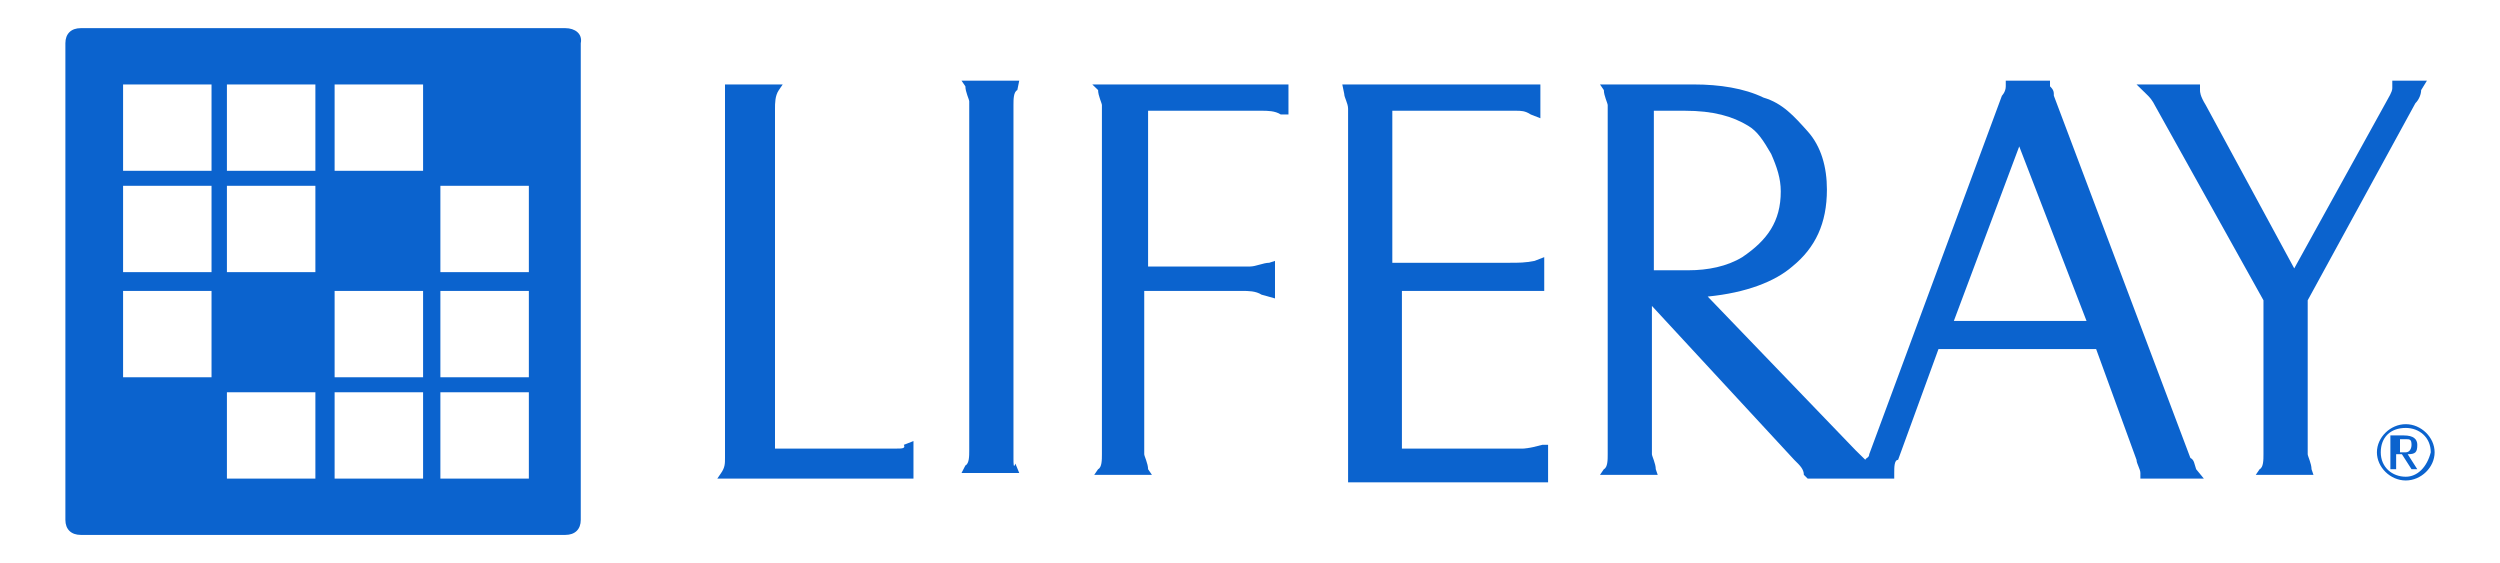 <svg fill="none" height="25" viewBox="0 0 111 25" width="111" xmlns="http://www.w3.org/2000/svg">
	<path d="M107.328 19.75C107.328 19.5 107.158 19.333 106.731 19.333H106.133V20.833H106.389V20.167H106.645L107.072 20.833H107.328L106.902 20.167C107.243 20.167 107.328 20.083 107.328 19.75ZM106.816 20.083H106.56V19.5H106.816C106.987 19.5 107.072 19.5 107.072 19.75C107.072 19.917 106.987 20.083 106.816 20.083ZM106.816 18.833C106.133 18.833 105.535 19.417 105.535 20.083C105.535 20.75 106.133 21.333 106.816 21.333C107.499 21.333 108.097 20.75 108.097 20.083C108.097 19.417 107.499 18.833 106.816 18.833ZM106.816 21.167C106.218 21.167 105.706 20.75 105.706 20.083C105.706 19.417 106.133 19 106.816 19C107.414 19 107.926 19.417 107.926 20.083C107.755 20.75 107.328 21.167 106.816 21.167Z" fill="#0B63CE" />
	<path d="M39.789 19.917H34.41V4.833C34.41 4.583 34.41 4.25 34.581 4L34.752 3.75H32.19V4C32.19 4.25 32.19 4.583 32.19 4.833V20.333C32.19 20.583 32.19 20.75 32.019 21L31.848 21.25H40.558V19.583L40.131 19.75C40.216 19.917 40.045 19.917 39.789 19.917Z" fill="#0B63CE" />
	<path d="M44.998 20.333V4.667C44.998 4.417 44.998 4.083 45.169 4L45.254 3.583H42.692L42.863 3.833C42.863 4.083 43.034 4.417 43.034 4.5V20C43.034 20.25 43.034 20.583 42.863 20.667L42.692 21H45.254L45.083 20.583C44.998 20.833 44.998 20.583 44.998 20.333Z" fill="#0B63CE" />
	<path d="M48.755 4C48.755 4.25 48.925 4.583 48.925 4.667V20.167C48.925 20.417 48.925 20.75 48.755 20.833L48.584 21.083H51.145L50.975 20.833C50.975 20.583 50.804 20.25 50.804 20.167V12.917H55.158C55.415 12.917 55.756 12.917 56.012 13.083L56.61 13.25V11.583L56.354 11.667C56.098 11.667 55.756 11.833 55.5 11.833H50.975V4.917H56.012C56.269 4.917 56.61 4.917 56.866 5.083H57.208V3.75H48.498L48.755 4Z" fill="#0B63CE" />
	<path d="M67.027 11.667H61.819V4.917H67.283C67.539 4.917 67.71 4.917 67.966 5.083L68.393 5.25V3.75H59.598L59.684 4.167C59.684 4.333 59.855 4.583 59.855 4.833V20.333C59.855 20.583 59.855 20.917 59.855 21.167V21.417H68.735V19.75H68.478C67.881 19.917 67.625 19.917 67.625 19.917H62.245V12.917H67.454C67.881 12.917 68.137 12.917 68.308 12.917H68.564V11.417L68.137 11.583C67.71 11.667 67.454 11.667 67.027 11.667Z" fill="#0B63CE" />
	<path d="M97.253 20.333L91.191 4.25C91.191 4.083 91.191 4 91.02 3.833V3.583H89.056V3.833C89.056 4.083 88.885 4.25 88.885 4.25L82.994 20.167C82.994 20.333 82.823 20.333 82.823 20.417C82.652 20.25 82.567 20.167 82.396 20L75.822 13.167C77.529 13 78.81 12.5 79.578 11.833C80.603 11 81.115 9.917 81.115 8.417C81.115 7.417 80.859 6.5 80.261 5.833C79.664 5.167 79.151 4.583 78.298 4.333C77.444 3.917 76.334 3.75 75.224 3.75H71.04L71.211 4C71.211 4.25 71.382 4.583 71.382 4.667V20.167C71.382 20.417 71.382 20.75 71.211 20.833L71.04 21.083H73.602L73.516 20.833C73.516 20.583 73.345 20.25 73.345 20.167V13.583L79.664 20.417C79.92 20.667 80.091 20.833 80.091 21.083L80.261 21.25H82.481H83.848H84.104V21C84.104 20.75 84.104 20.417 84.275 20.417L86.068 15.5H93.069L94.862 20.417C94.862 20.583 95.033 20.833 95.033 21V21.25H97.851L97.509 20.833C97.424 20.583 97.424 20.417 97.253 20.333ZM92.642 14.25H86.751L89.654 6.5L92.642 14.25ZM73.516 4.917H74.797C76.078 4.917 76.931 5.167 77.615 5.583C78.041 5.833 78.298 6.25 78.639 6.833C78.895 7.417 79.066 7.917 79.066 8.5C79.066 9.833 78.468 10.667 77.358 11.417C76.675 11.833 75.822 12 74.968 12H73.431V4.917H73.516Z" fill="#0B63CE" />
	<path d="M106.218 3.75V3.917C106.218 4.083 106.048 4.333 105.962 4.5L101.864 11.917L97.936 4.667C97.68 4.25 97.68 4.083 97.68 4V3.75H94.862L95.289 4.167C95.46 4.333 95.545 4.417 95.716 4.75L100.498 13.333V20.167C100.498 20.417 100.498 20.75 100.327 20.833L100.156 21.083H102.718L102.632 20.833C102.632 20.583 102.462 20.25 102.462 20.167V13.333L107.243 4.583C107.414 4.417 107.499 4.167 107.499 4L107.755 3.583H106.218V3.75Z" fill="#0B63CE" />
	<path d="M25.103 1.25H3.586C3.159 1.25 2.903 1.5 2.903 1.917V23.083C2.903 23.5 3.159 23.75 3.586 23.75H25.103C25.53 23.75 25.786 23.5 25.786 23.083V1.917C25.872 1.5 25.53 1.25 25.103 1.25ZM9.392 16.75H5.465V12.917H9.392V16.75ZM9.392 12.083H5.465V8.25H9.392V12.083ZM9.392 7.583H5.465V3.75H9.392V7.583ZM14.003 21.25H10.075V17.417H14.003V21.25ZM14.003 12.083H10.075V8.25H14.003V12.083ZM14.003 7.583H10.075V3.75H14.003V7.583ZM18.785 21.25H14.857V17.417H18.785V21.25ZM18.785 16.75H14.857V12.917H18.785V16.75ZM18.785 7.583H14.857V3.75H18.785V7.583ZM23.481 21.25H19.553V17.417H23.481V21.25ZM23.481 16.75H19.553V12.917H23.481V16.75ZM23.481 12.083H19.553V8.25H23.481V12.083Z" fill="#0B63CE" />
</svg>